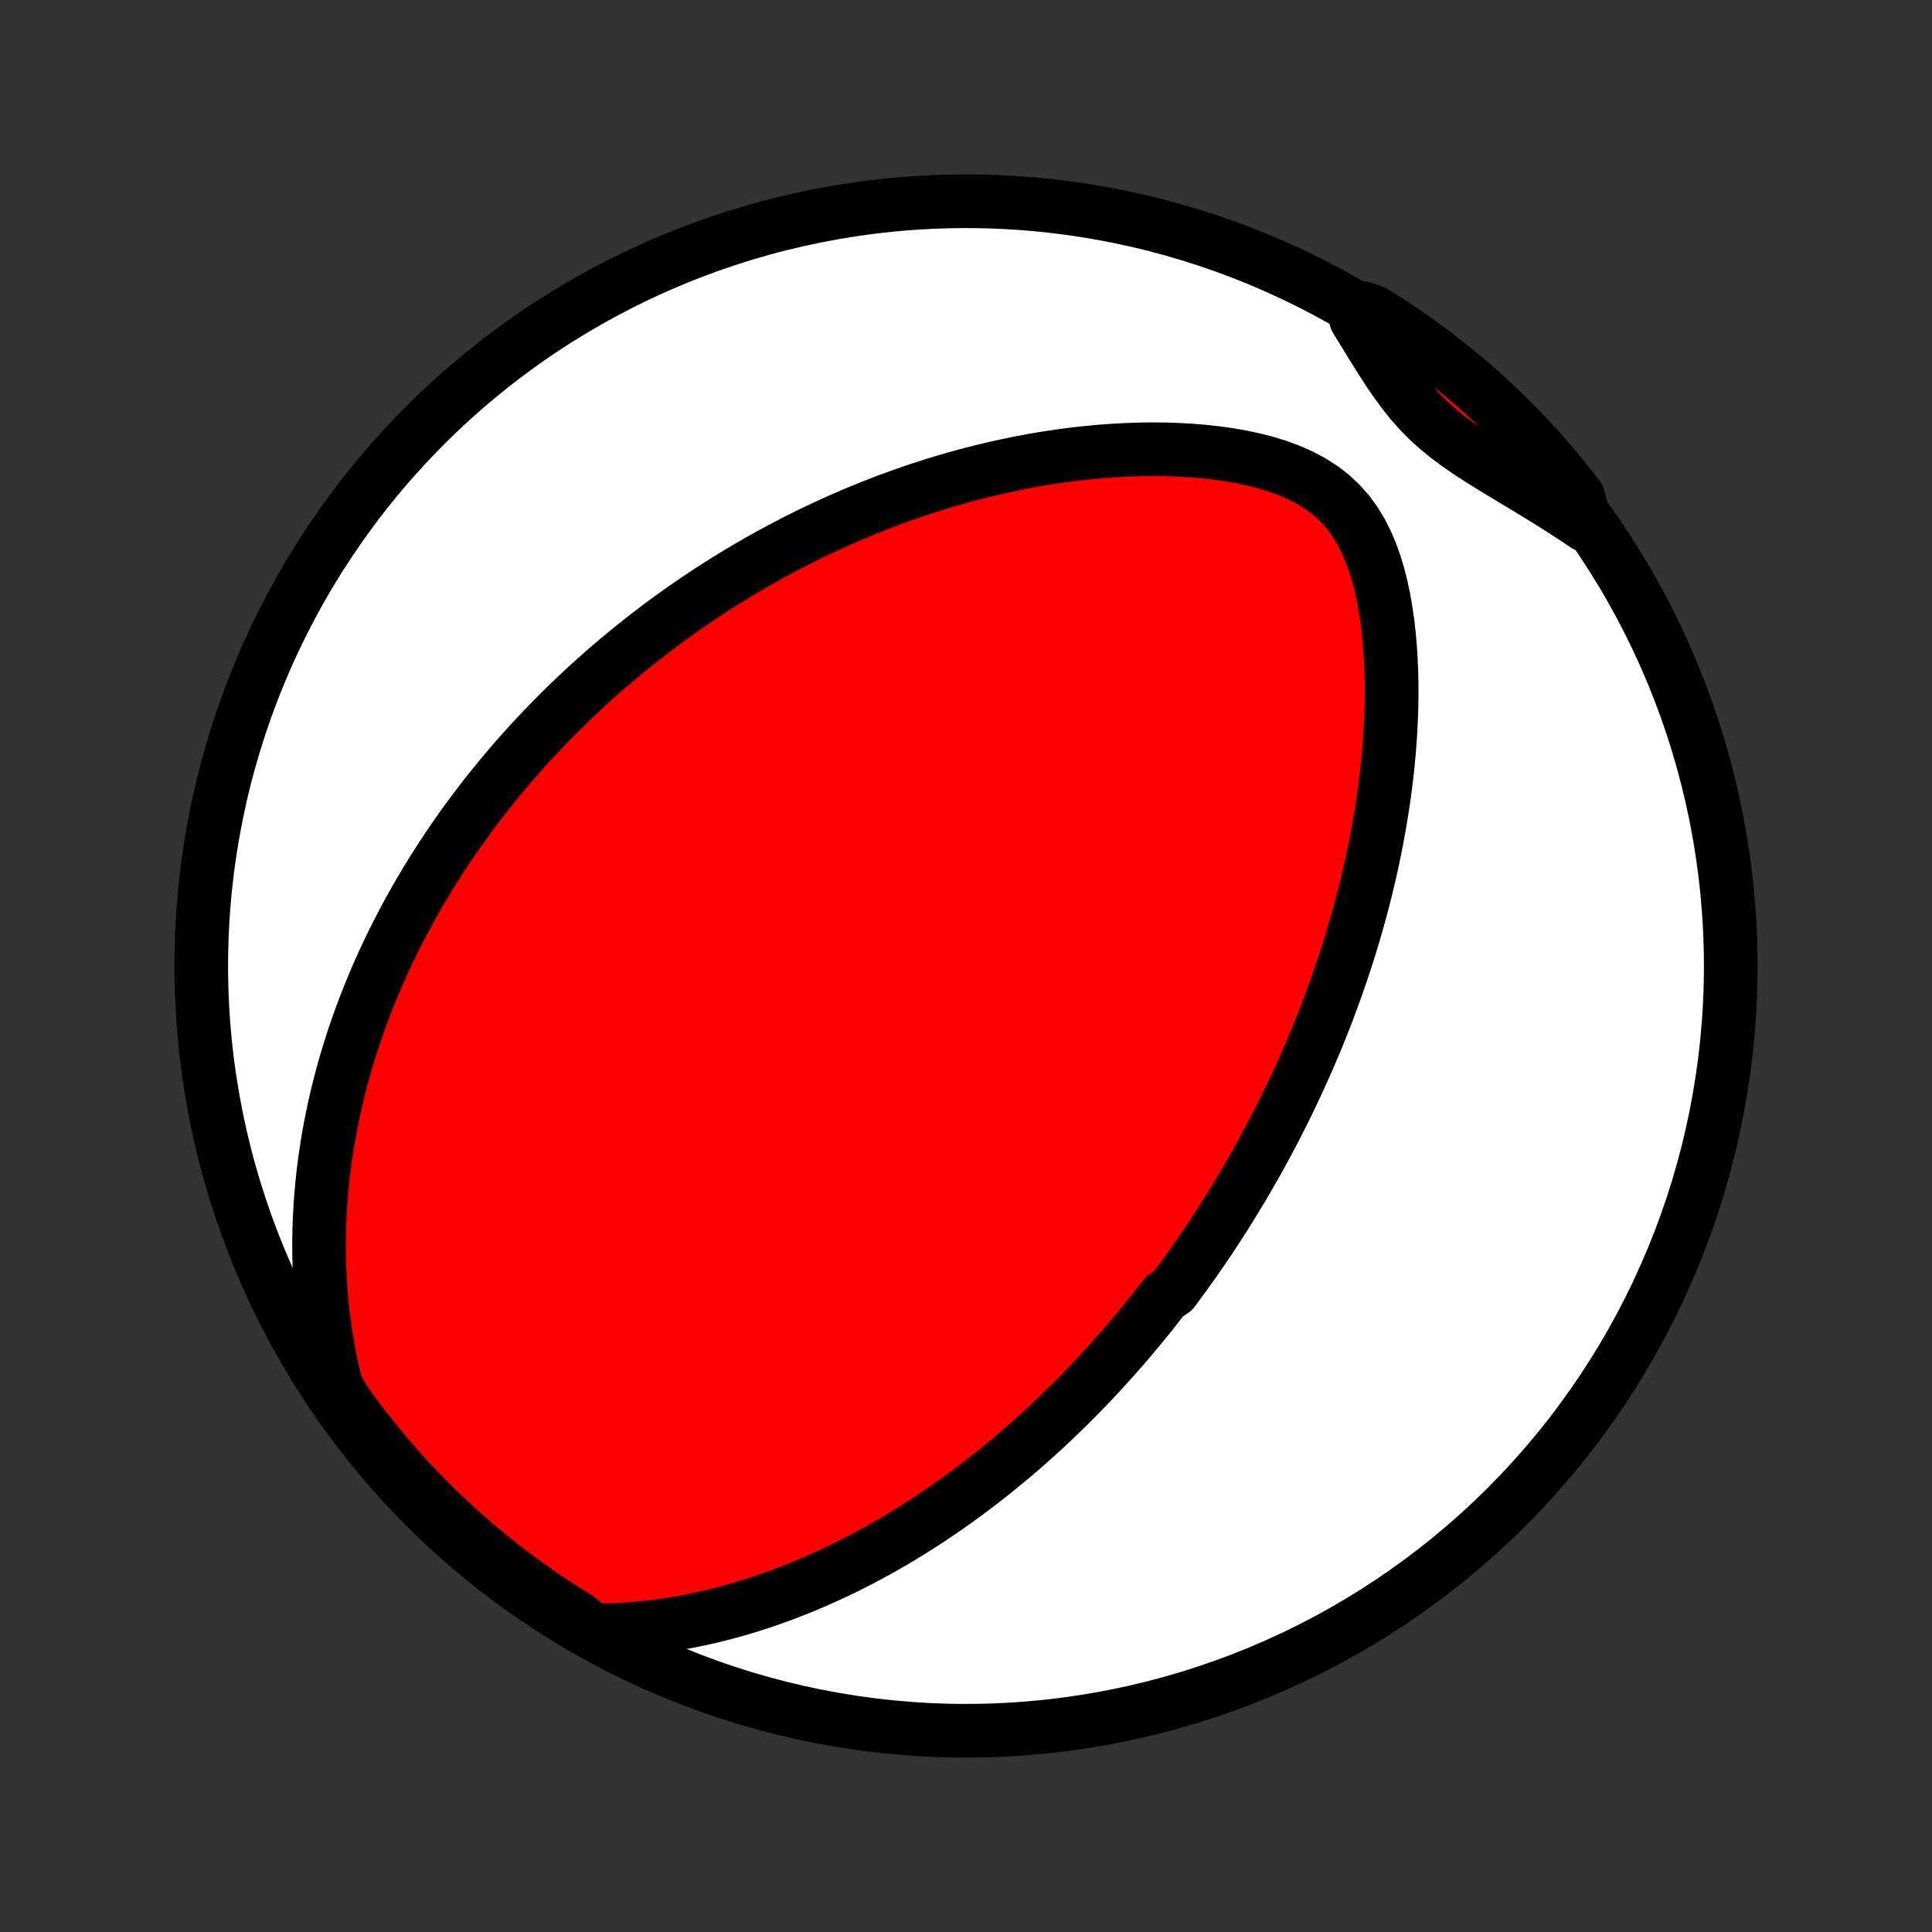 <?xml version="1.0" encoding="utf-8" standalone="no"?>
<!DOCTYPE svg PUBLIC "-//W3C//DTD SVG 1.1//EN"
  "http://www.w3.org/Graphics/SVG/1.1/DTD/svg11.dtd">
<!-- Created with matplotlib (http://matplotlib.org/) -->
<svg height="72pt" version="1.1" viewBox="0 0 72 72" width="72pt" xmlns="http://www.w3.org/2000/svg" xmlns:xlink="http://www.w3.org/1999/xlink">
 <rect x="0" y="0" width="72" height="72" fill="#333333" stroke="none"/>
 <defs>
  <style type="text/css">
*{stroke-linecap:butt;stroke-linejoin:round;}
  </style>
 </defs>
 <g id="figure_1">
  <g id="patch_1">
   <path d="
M0 72
L72 72
L72 0
L0 0
z
" style="fill:none;"/>
  </g>
  <g id="axes_1">
   <g id="PatchCollection_1">
    <defs>
     <path d="
M36 -7.5
C43.558 -7.5 50.808 -10.503 56.153 -15.848
C61.497 -21.192 64.5 -28.442 64.5 -36
C64.5 -43.558 61.497 -50.808 56.153 -56.153
C50.808 -61.497 43.558 -64.5 36 -64.5
C28.442 -64.5 21.192 -61.497 15.848 -56.153
C10.503 -50.808 7.5 -43.558 7.5 -36
C7.5 -28.442 10.503 -21.192 15.848 -15.848
C21.192 -10.503 28.442 -7.5 36 -7.5
z
" id="C0_0_a811fe30f3"/>
     <path d="
M22.069 -11.248
L22.54 -11.247
L23.007 -11.261
L23.468 -11.287
L23.925 -11.325
L24.376 -11.375
L24.821 -11.435
L25.261 -11.505
L25.694 -11.584
L26.121 -11.672
L26.542 -11.768
L26.956 -11.872
L27.364 -11.982
L27.765 -12.099
L28.16 -12.222
L28.548 -12.351
L28.93 -12.485
L29.305 -12.624
L29.674 -12.768
L30.036 -12.916
L30.392 -13.067
L30.742 -13.223
L31.086 -13.382
L31.424 -13.543
L31.755 -13.708
L32.081 -13.876
L32.401 -14.045
L32.716 -14.217
L33.025 -14.392
L33.328 -14.568
L33.626 -14.745
L33.919 -14.925
L34.207 -15.105
L34.49 -15.287
L34.768 -15.471
L35.041 -15.655
L35.31 -15.841
L35.574 -16.027
L35.834 -16.214
L36.089 -16.402
L36.34 -16.591
L36.587 -16.78
L36.831 -16.97
L37.07 -17.16
L37.306 -17.351
L37.538 -17.543
L37.766 -17.734
L37.991 -17.927
L38.213 -18.119
L38.431 -18.312
L38.647 -18.506
L38.859 -18.699
L39.068 -18.893
L39.275 -19.088
L39.478 -19.283
L39.679 -19.478
L39.878 -19.673
L40.074 -19.869
L40.267 -20.066
L40.458 -20.262
L40.647 -20.459
L40.833 -20.657
L41.017 -20.855
L41.199 -21.053
L41.379 -21.252
L41.557 -21.452
L41.733 -21.652
L41.908 -21.852
L42.08 -22.053
L42.251 -22.255
L42.42 -22.458
L42.588 -22.661
L42.754 -22.865
L42.918 -23.07
L43.081 -23.276
L43.242 -23.483
L43.403 -23.69
L43.719 -23.899
L43.875 -24.108
L44.03 -24.319
L44.184 -24.531
L44.336 -24.744
L44.488 -24.958
L44.638 -25.174
L44.788 -25.39
L44.936 -25.608
L45.084 -25.828
L45.23 -26.049
L45.376 -26.272
L45.52 -26.496
L45.664 -26.722
L45.807 -26.95
L45.949 -27.18
L46.09 -27.411
L46.231 -27.644
L46.371 -27.88
L46.51 -28.117
L46.648 -28.357
L46.785 -28.599
L46.922 -28.843
L47.057 -29.09
L47.192 -29.339
L47.327 -29.59
L47.46 -29.844
L47.593 -30.101
L47.725 -30.361
L47.856 -30.623
L47.987 -30.889
L48.116 -31.157
L48.245 -31.429
L48.373 -31.704
L48.5 -31.982
L48.626 -32.263
L48.752 -32.548
L48.876 -32.836
L48.999 -33.128
L49.121 -33.424
L49.242 -33.724
L49.362 -34.027
L49.48 -34.334
L49.597 -34.646
L49.713 -34.962
L49.827 -35.281
L49.94 -35.605
L50.051 -35.934
L50.161 -36.267
L50.268 -36.604
L50.374 -36.946
L50.477 -37.293
L50.578 -37.644
L50.677 -38
L50.774 -38.361
L50.867 -38.726
L50.958 -39.097
L51.046 -39.472
L51.131 -39.852
L51.212 -40.237
L51.29 -40.627
L51.364 -41.021
L51.434 -41.421
L51.5 -41.825
L51.562 -42.233
L51.618 -42.646
L51.67 -43.064
L51.716 -43.486
L51.757 -43.911
L51.791 -44.341
L51.82 -44.774
L51.841 -45.211
L51.856 -45.651
L51.862 -46.093
L51.861 -46.538
L51.851 -46.985
L51.832 -47.434
L51.803 -47.883
L51.764 -48.332
L51.713 -48.78
L51.649 -49.227
L51.572 -49.672
L51.48 -50.112
L51.37 -50.547
L51.242 -50.974
L51.093 -51.392
L50.92 -51.798
L50.722 -52.189
L50.494 -52.562
L50.237 -52.914
L49.947 -53.24
L49.627 -53.54
L49.276 -53.811
L48.899 -54.053
L48.498 -54.267
L48.077 -54.454
L47.64 -54.616
L47.189 -54.755
L46.729 -54.873
L46.261 -54.973
L45.787 -55.056
L45.309 -55.122
L44.829 -55.174
L44.348 -55.213
L43.867 -55.239
L43.386 -55.254
L42.908 -55.258
L42.431 -55.251
L41.958 -55.234
L41.487 -55.209
L41.02 -55.175
L40.558 -55.132
L40.1 -55.082
L39.647 -55.024
L39.198 -54.96
L38.755 -54.889
L38.317 -54.811
L37.884 -54.728
L37.457 -54.639
L37.036 -54.545
L36.62 -54.445
L36.211 -54.341
L35.807 -54.233
L35.408 -54.12
L35.016 -54.004
L34.63 -53.883
L34.249 -53.76
L33.874 -53.632
L33.505 -53.502
L33.141 -53.369
L32.783 -53.233
L32.431 -53.094
L32.084 -52.953
L31.742 -52.81
L31.406 -52.664
L31.075 -52.517
L30.749 -52.367
L30.428 -52.216
L30.113 -52.063
L29.801 -51.908
L29.495 -51.752
L29.193 -51.594
L28.896 -51.435
L28.604 -51.275
L28.315 -51.114
L28.031 -50.951
L27.751 -50.787
L27.475 -50.622
L27.203 -50.456
L26.935 -50.289
L26.671 -50.121
L26.41 -49.953
L26.153 -49.783
L25.9 -49.612
L25.649 -49.441
L25.402 -49.268
L25.159 -49.095
L24.918 -48.921
L24.68 -48.746
L24.446 -48.57
L24.214 -48.393
L23.985 -48.216
L23.759 -48.037
L23.535 -47.858
L23.315 -47.678
L23.096 -47.497
L22.88 -47.315
L22.666 -47.132
L22.455 -46.948
L22.246 -46.763
L22.039 -46.577
L21.834 -46.389
L21.631 -46.201
L21.431 -46.012
L21.232 -45.822
L21.035 -45.63
L20.84 -45.437
L20.647 -45.243
L20.456 -45.048
L20.266 -44.851
L20.078 -44.653
L19.891 -44.454
L19.706 -44.253
L19.523 -44.05
L19.341 -43.846
L19.161 -43.64
L18.983 -43.433
L18.805 -43.224
L18.629 -43.012
L18.455 -42.8
L18.282 -42.585
L18.11 -42.368
L17.939 -42.149
L17.77 -41.928
L17.602 -41.705
L17.436 -41.479
L17.27 -41.251
L17.106 -41.021
L16.944 -40.788
L16.782 -40.553
L16.622 -40.315
L16.463 -40.074
L16.306 -39.83
L16.15 -39.584
L15.995 -39.334
L15.842 -39.082
L15.69 -38.826
L15.539 -38.567
L15.39 -38.304
L15.242 -38.038
L15.097 -37.769
L14.952 -37.495
L14.809 -37.218
L14.668 -36.937
L14.529 -36.652
L14.392 -36.363
L14.257 -36.07
L14.124 -35.773
L13.992 -35.47
L13.864 -35.164
L13.737 -34.852
L13.613 -34.536
L13.492 -34.215
L13.373 -33.889
L13.258 -33.558
L13.145 -33.222
L13.036 -32.88
L12.93 -32.533
L12.828 -32.181
L12.729 -31.822
L12.635 -31.458
L12.545 -31.088
L12.459 -30.712
L12.378 -30.33
L12.302 -29.942
L12.232 -29.548
L12.167 -29.147
L12.108 -28.741
L12.055 -28.328
L12.009 -27.908
L11.97 -27.482
L11.938 -27.05
L11.914 -26.612
L11.898 -26.167
L11.891 -25.716
L11.893 -25.259
L11.904 -24.796
L11.925 -24.327
L11.957 -23.853
L11.999 -23.373
L12.053 -22.887
L12.119 -22.397
L12.198 -21.902
L12.29 -21.403
L12.395 -20.901
L12.515 -20.395
L12.784 -19.887
L13.076 -19.468
L13.376 -19.066
L13.681 -18.668
L13.994 -18.276
L14.314 -17.889
L14.64 -17.508
L14.972 -17.132
L15.311 -16.762
L15.656 -16.398
L16.008 -16.04
L16.365 -15.688
L16.729 -15.342
L17.098 -15.003
L17.473 -14.67
L17.854 -14.343
L18.241 -14.023
L18.632 -13.71
L19.029 -13.403
L19.431 -13.104
L19.839 -12.811
L20.251 -12.525
L20.668 -12.247
L21.089 -11.976
L21.515 -11.712
z
" id="C0_1_77cffc8865"/>
     <path d="
M59.084 -52.433
L58.647 -52.726
L58.207 -53.012
L57.764 -53.292
L57.32 -53.566
L56.876 -53.836
L56.433 -54.103
L55.994 -54.367
L55.561 -54.631
L55.136 -54.896
L54.721 -55.166
L54.321 -55.442
L53.937 -55.728
L53.572 -56.026
L53.228 -56.338
L52.904 -56.666
L52.599 -57.01
L52.312 -57.369
L52.038 -57.74
L51.776 -58.122
L51.521 -58.513
L51.271 -58.91
L51.024 -59.31
L50.778 -59.713
L50.53 -60.117
L50.77 -60.52
L51.193 -60.374
L51.612 -60.112
L52.026 -59.844
L52.434 -59.568
L52.838 -59.284
L53.237 -58.994
L53.63 -58.697
L54.019 -58.392
L54.401 -58.081
L54.778 -57.763
L55.15 -57.439
L55.515 -57.108
L55.874 -56.77
L56.228 -56.427
L56.575 -56.077
L56.916 -55.721
L57.251 -55.359
L57.579 -54.991
L57.901 -54.617
L58.216 -54.237
L58.524 -53.852
L58.825 -53.462
z
" id="C0_2_2ef0049227"/>
    </defs>
    <g clip-path="url(#p1bffca34e9)">
     <use style="fill:#ffffff;stroke:#000000;stroke-width:2.0;" x="0.0" xlink:href="#C0_0_a811fe30f3" y="72.0"/>
    </g>
    <g clip-path="url(#p1bffca34e9)">
     <use style="fill:#ff0000;stroke:#000000;stroke-width:2.0;" x="0.0" xlink:href="#C0_1_77cffc8865" y="72.0"/>
    </g>
    <g clip-path="url(#p1bffca34e9)">
     <use style="fill:#ff0000;stroke:#000000;stroke-width:2.0;" x="0.0" xlink:href="#C0_2_2ef0049227" y="72.0"/>
    </g>
   </g>
  </g>
 </g>
 <defs>
  <clipPath id="p1bffca34e9">
   <rect height="72.0" width="72.0" x="0.0" y="0.0"/>
  </clipPath>
 </defs>
</svg>
